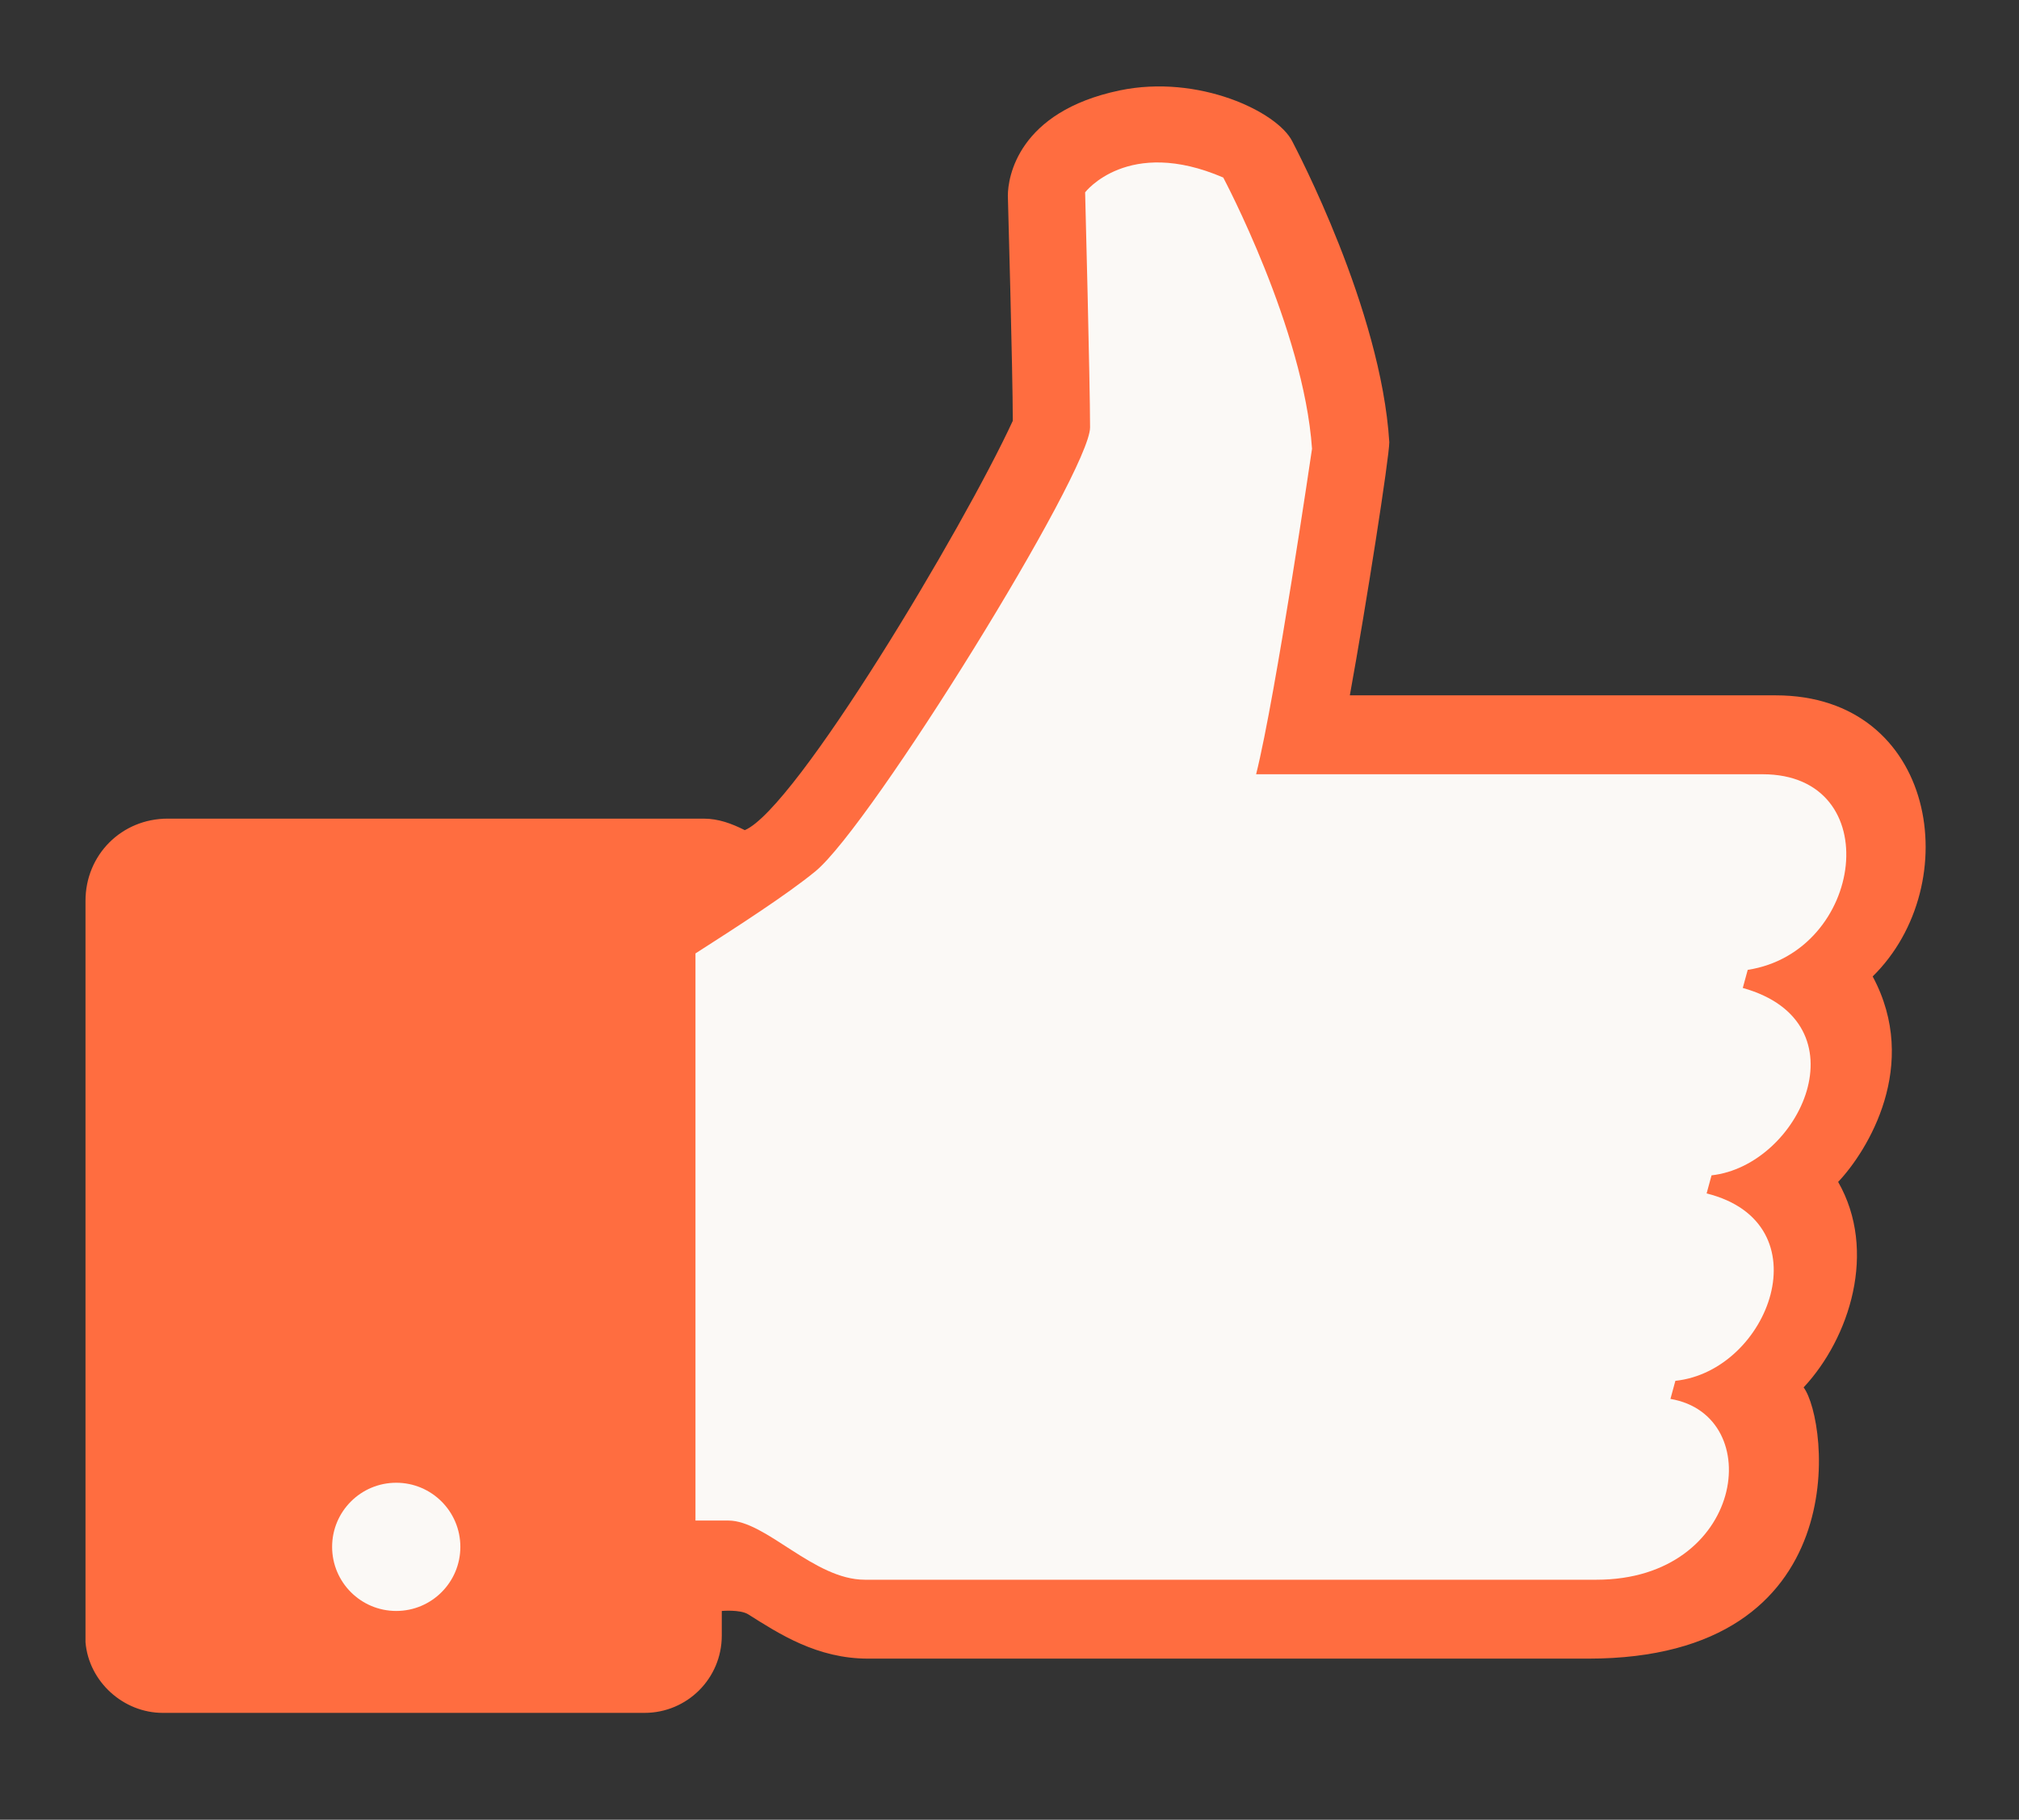 <?xml version="1.0" encoding="utf-8"?>
<!-- Generator: Adobe Illustrator 20.0.0, SVG Export Plug-In . SVG Version: 6.00 Build 0)  -->
<svg version="1.1" id="Objects" xmlns="http://www.w3.org/2000/svg" xmlns:xlink="http://www.w3.org/1999/xlink" x="0px" y="0px"
	 viewBox="0 0 122.8 110.7" style="enable-background:new 0 0 122.8 110.7;" xml:space="preserve">
<rect x="0" y="0" width="122.8" height="110.7" fill="#333333" stroke="none"/>
<style type="text/css">
	.st0{fill:#FF6D40;}
	.st1{fill:#FBF9F6;}
</style>
<g>
	<path class="st0" d="M113.9,59.4c5.7-5.6,3.9-17.1-5.9-17.1H82.1c1-5.5,2.4-14.5,2.4-15.4C84,18.8,78.8,9,78.6,8.6
		c-0.9-1.8-5.7-4.1-10.5-3.1c-6.2,1.3-6.8,5.3-6.8,6.4c0,0,0.3,10.8,0.3,13.7c-3,6.5-13.2,23.6-16.3,24.9c-0.8-0.4-1.6-0.7-2.5-0.7
		H10.2c-2.8,0-5,2.2-5,5v45.1c0.2,2.4,2.3,4.3,4.7,4.3h29.3c2.6,0,4.7-2.1,4.7-4.7V98c0,0,1.1-0.1,1.6,0.2c1.9,1.2,4.2,2.7,7.3,2.7
		h43.8c16.4,0,14.6-14.5,13.1-16.5c2.8-3,4.5-8.3,2.1-12.5C113.6,70,116.8,64.8,113.9,59.4L113.9,59.4z"/>
	<rect x="9.9" y="54.5" class="st0" width="28.3" height="45"/>
	<path class="st1" d="M106.3,59l-0.3,1.1c7.5,2.1,3.5,10.8-1.9,11.4l-0.3,1.1c7.2,1.8,3.8,10.8-1.9,11.4l-0.3,1.1
		c5.9,1,4.5,11-4.5,11H52.6c-3.1,0-6-3.6-8.3-3.6h-2V58c2.5-1.6,5.6-3.6,7.3-5c3.4-2.8,16.7-24.3,16.7-27S66,11.7,66,11.7
		s2.6-3.4,8.4-0.9c0,0,4.9,9.2,5.4,16.5c0,0-2.2,15-3.4,19.8h30.8C114.8,47.1,113.4,57.9,106.3,59L106.3,59z"/>
	<path d="M106.3,59"/>
	<circle class="st1" cx="24.1" cy="94.1" r="3.9"/>
</g>
</svg>
